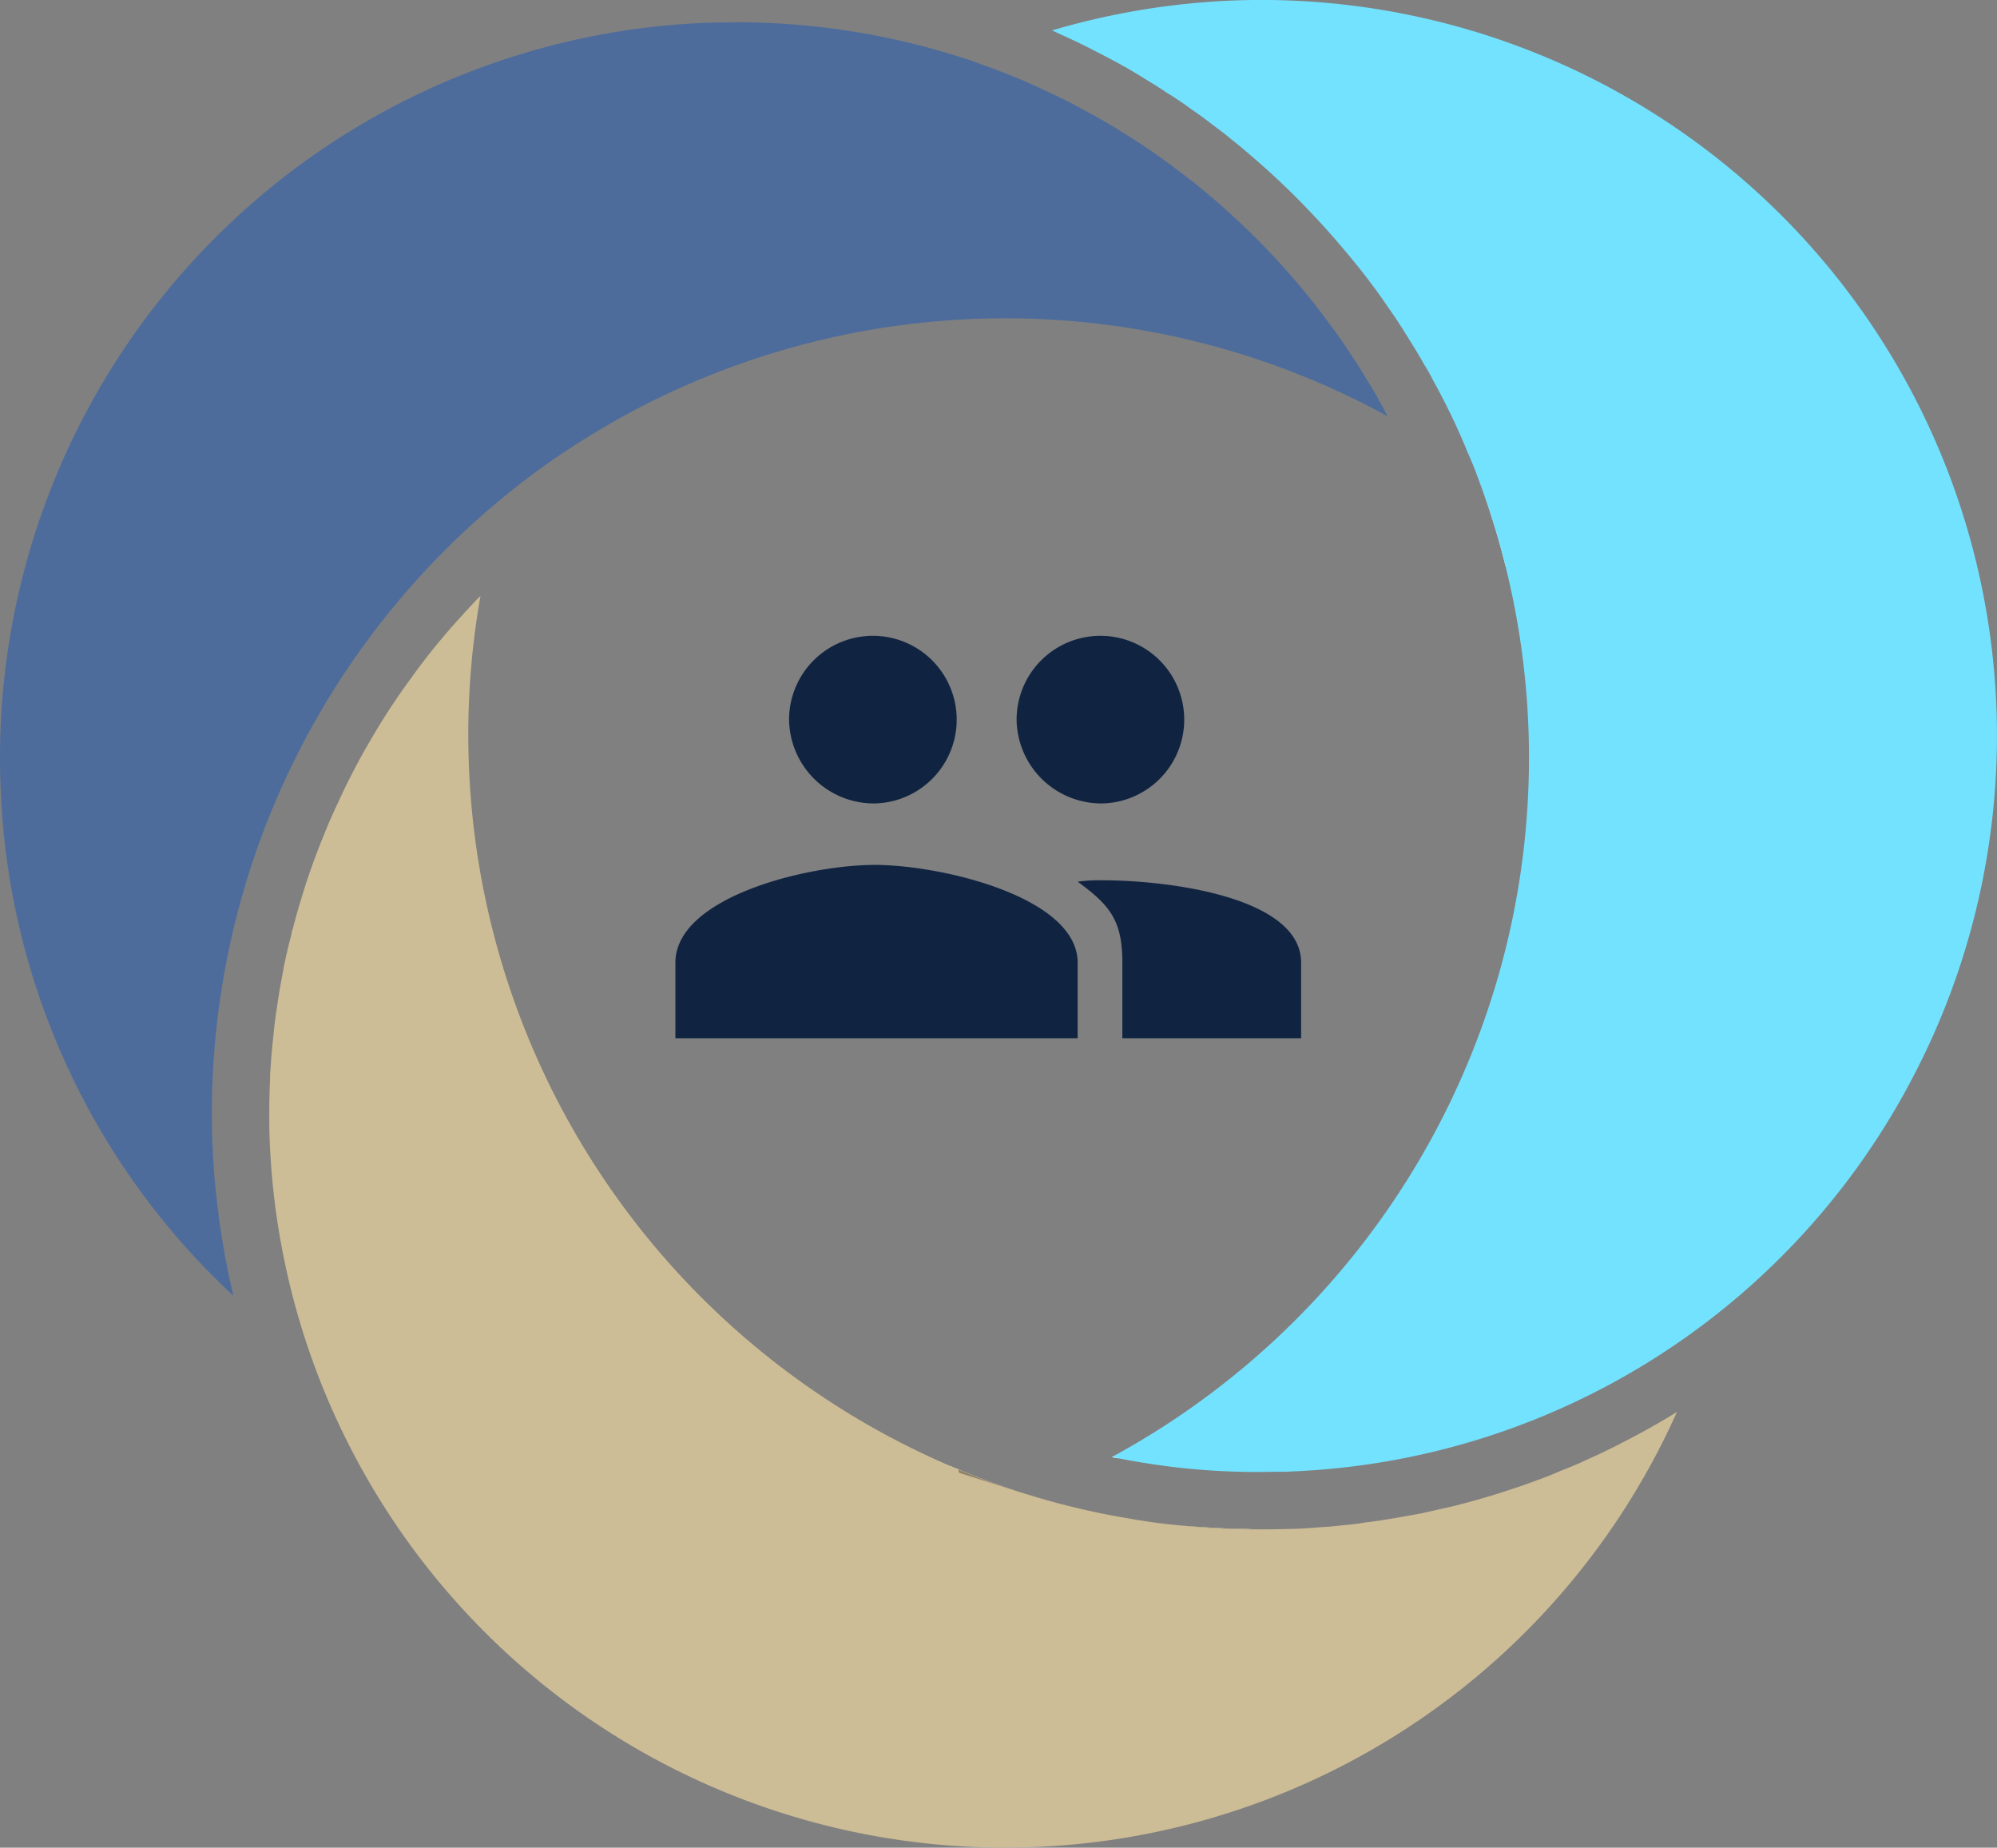 <svg xmlns="http://www.w3.org/2000/svg" xmlns:xlink="http://www.w3.org/1999/xlink" width="100.531" height="92.995" viewBox="0 0 100.531 92.995">
  <rect x="0" y="0" width="100.531" height="92.995" fill="#808080" stroke="none"/>
  <defs>
    <linearGradient id="linear-gradient" x1="10.118" y1="-25.319" x2="0.705" y2="-0.051" gradientUnits="objectBoundingBox">
      <stop offset="0" stop-color="#fff"/>
      <stop offset="1"/>
    </linearGradient>
    <linearGradient id="linear-gradient-2" x1="5.643" y1="-93.886" x2="-0.385" y2="16.744" xlink:href="#linear-gradient"/>
  </defs>
  <g id="Group_14099" data-name="Group 14099" transform="translate(-151 -2245)">
    <g id="Group_14048" data-name="Group 14048" transform="translate(-1106.635 1908.421)">
      <g id="Group_14041" data-name="Group 14041" transform="translate(1257.635 336.579)">
        <g id="Group_14038" data-name="Group 14038" transform="translate(0 1.12)">
          <path id="Path_27582" data-name="Path 27582" d="M1327.488,358.005a40.006,40.006,0,0,0-38.113-.2q-1.245.673-2.448,1.428a36.739,36.739,0,0,0-3.523,2.5,40.1,40.1,0,0,0-15.071,32.958c.027.571.055,1.142.109,1.714.027.34.068.694.109,1.034a3.745,3.745,0,0,0,.068.544,9.984,9.984,0,0,0,.149,1.088c.041.34.1.666.164,1.007a2.425,2.425,0,0,0,.081.435c.095.544.217,1.088.34,1.632.013.041.013.082.027.122a36.74,36.74,0,0,1-11.711-25.49,37.014,37.014,0,0,1,35.447-38.575c.531-.013,1.061-.027,1.591-.027a36.991,36.991,0,0,1,11.235,1.741c.449.136.884.286,1.319.463a6.957,6.957,0,0,1,.68.245c.652.245,1.305.517,1.945.816.422.191.844.4,1.265.6s.83.422,1.238.653q.96.509,1.878,1.1c.476.286.952.6,1.414.925a2.067,2.067,0,0,1,.177.122c.408.286.8.585,1.21.884.041.027.082.068.136.109.435.326.87.68,1.292,1.033a37.524,37.524,0,0,1,5.264,5.427c.3.381.6.775.884,1.17.34.448.653.9.953,1.36.027.041.054.082.068.108.3.449.585.9.857,1.361.068.095.122.2.19.313C1326.985,357.067,1327.243,357.529,1327.488,358.005Z" transform="translate(-1257.635 -338.173)" fill="#4d6c9c"/>
          <path id="Path_27583" data-name="Path 27583" d="M1363.59,371.07a37.882,37.882,0,0,1,1.306,4.216l.354.259Z" transform="translate(-1289.113 -347.946)" fill="#fff"/>
        </g>
        <g id="Group_14039" data-name="Group 14039" transform="translate(47.586)">
          <path id="Path_27584" data-name="Path 27584" d="M1376.082,391.237a36.944,36.944,0,0,1-31.013,19.4,7.589,7.589,0,0,1-.789.014c-.9.027-1.8.013-2.693-.027a34.975,34.975,0,0,1-3.564-.354c-.557-.082-1.116-.177-1.66-.286a3.532,3.532,0,0,1-.367-.068.013.013,0,0,0,.013-.014,40.155,40.155,0,0,0,19.832-25.68,39.916,39.916,0,0,0-.041-19.179,37.827,37.827,0,0,0-1.306-4.216c-.191-.531-.394-1.047-.626-1.551-.068-.19-.15-.368-.231-.558-.449-1.047-.953-2.054-1.5-3.046a7.45,7.45,0,0,0-.408-.721c-.259-.463-.531-.911-.816-1.36-.327-.544-.68-1.075-1.047-1.591-.394-.585-.816-1.156-1.252-1.714-.3-.381-.612-.762-.924-1.129q-.837-1-1.755-1.959c-.435-.462-.87-.9-1.333-1.333-.476-.462-.979-.912-1.483-1.347-.327-.285-.666-.571-1.006-.843-.014-.013-.027-.027-.041-.027-.286-.245-.585-.477-.884-.694a.73.73,0,0,0-.109-.082c-.367-.286-.735-.558-1.116-.816-.408-.3-.829-.586-1.265-.844a1.726,1.726,0,0,0-.286-.191c-.177-.122-.354-.231-.544-.34-.394-.258-.8-.49-1.211-.735a1.155,1.155,0,0,1-.176-.095c-.517-.286-1.048-.558-1.578-.83s-1.062-.517-1.6-.761c-.109-.055-.218-.1-.327-.15a37.581,37.581,0,0,1,8.978-1.5,37.029,37.029,0,0,1,34.127,54.626Z" transform="translate(-1327.605 -336.579)" fill="#73e2ff"/>
          <path id="Path_27585" data-name="Path 27585" d="M1326,441.722a3.94,3.94,0,0,1-.422-.177l-.245.109.693.231,2.857.911C1327.9,442.47,1326.939,442.13,1326,441.722Zm14.459,2.992c-.368,0-.721,0-1.088-.027-.884-.041-1.783-.095-2.666-.19a41.451,41.451,0,0,0,4.5.245C1340.949,444.742,1340.7,444.728,1340.459,444.714Zm0,0c-.368,0-.721,0-1.088-.027-.884-.041-1.783-.095-2.666-.19a41.451,41.451,0,0,0,4.5.245C1340.949,444.742,1340.7,444.728,1340.459,444.714ZM1326,441.722a3.94,3.94,0,0,1-.422-.177l-.245.109.693.231,2.857.911C1327.9,442.47,1326.939,442.13,1326,441.722Z" transform="translate(-1325.334 -367.763)" fill="#fff"/>
        </g>
        <g id="Group_14040" data-name="Group 14040" transform="translate(13.554 29.998)">
          <path id="Path_27586" data-name="Path 27586" d="M1347.784,420.319a37.048,37.048,0,0,1-70.838-13.547c-.027-.5-.027-1.021-.027-1.524q0-.836.041-1.673v-.19c.027-.422.054-.843.095-1.279,0-.054.014-.109.014-.176.027-.259.054-.517.082-.775.041-.449.109-.9.177-1.347.082-.585.191-1.17.3-1.741,0-.027.014-.068.014-.095.109-.544.231-1.088.381-1.632a2.143,2.143,0,0,1,.1-.4c.109-.448.245-.911.38-1.36a33.362,33.362,0,0,1,1.2-3.373c.027-.068.041-.122.068-.176.2-.5.422-.979.653-1.469q.305-.674.653-1.347c.313-.612.653-1.224,1.007-1.823a33.351,33.351,0,0,1,1.9-2.9,32.818,32.818,0,0,1,2.462-3.06c.327-.368.667-.735,1.007-1.088a.667.667,0,0,0,.1-.1A40.048,40.048,0,0,0,1311.2,423.04a34.4,34.4,0,0,0,3.305,1.251c.068.027.136.042.2.068l.231.068a38.8,38.8,0,0,0,4.244,1.075c.34.067.666.122.992.176.218.041.436.082.653.109.49.082.993.15,1.5.2.884.1,1.782.15,2.666.19.367.027.721.027,1.088.027.245.013.489.027.748.027.571,0,1.142-.014,1.714-.027.435-.013.857-.041,1.292-.082.313-.013.64-.041.953-.081.2-.014.394-.041.585-.055.259-.027.517-.067.762-.109q.57-.061,1.142-.163c.517-.082,1.034-.177,1.551-.272a.175.175,0,0,1,.082-.013c.476-.109.966-.218,1.442-.326s.953-.245,1.415-.368c.095-.027.176-.054.272-.082.34-.1.68-.2,1.02-.313.6-.191,1.184-.394,1.769-.612.381-.136.748-.285,1.115-.448.462-.177.924-.368,1.373-.586.775-.339,1.523-.721,2.272-1.115S1347.063,420.768,1347.784,420.319Z" transform="translate(-1276.918 -379.255)" fill="#cdbd96"/>
          <path id="Path_27587" data-name="Path 27587" d="M1337.286,440.887a.013.013,0,0,1-.014.014,3.534,3.534,0,0,0,.367.068C1337.518,440.942,1337.409,440.914,1337.286,440.887Z" transform="translate(-1294.849 -397.565)" fill="#fff"/>
        </g>
        <path id="Path_27588" data-name="Path 27588" d="M1326.282,441.8c.938.408,1.9.748,2.883,1.074l-2.856-.911A.69.69,0,0,1,1326.282,441.8Z" transform="translate(-1278.029 -367.838)" opacity="0.31" fill="url(#linear-gradient)" style="mix-blend-mode: multiply;isolation: isolate"/>
        <path id="Path_27589" data-name="Path 27589" d="M1345.265,445.962c.245.013.489.027.748.027a41.451,41.451,0,0,1-4.5-.245c.884.1,1.782.15,2.666.19C1344.544,445.962,1344.9,445.962,1345.265,445.962Z" transform="translate(-1282.554 -369.01)" opacity="0.31" fill="url(#linear-gradient-2)" style="mix-blend-mode: multiply;isolation: isolate"/>
      </g>
    </g>
    <path id="Icon_ionic-md-people" data-name="Icon ionic-md-people" d="M23.727,16.313a4.219,4.219,0,1,0-4.3-4.219A4.27,4.27,0,0,0,23.727,16.313Zm-11.454,0a4.219,4.219,0,1,0-4.3-4.219A4.27,4.27,0,0,0,12.273,16.313Zm0,3.094c-3.365,0-10.023,1.617-10.023,4.922v3.8H22.5v-3.8C22.5,21.023,15.638,19.406,12.273,19.406Zm11.454.774a7.641,7.641,0,0,0-1.227.07c1.647,1.2,2.25,1.969,2.25,4.078v3.8h9v-3.8C33.75,21.023,27.092,20.18,23.727,20.18Z" transform="translate(182.75 2269.125)" fill="#102441"/>
  </g>
</svg>
